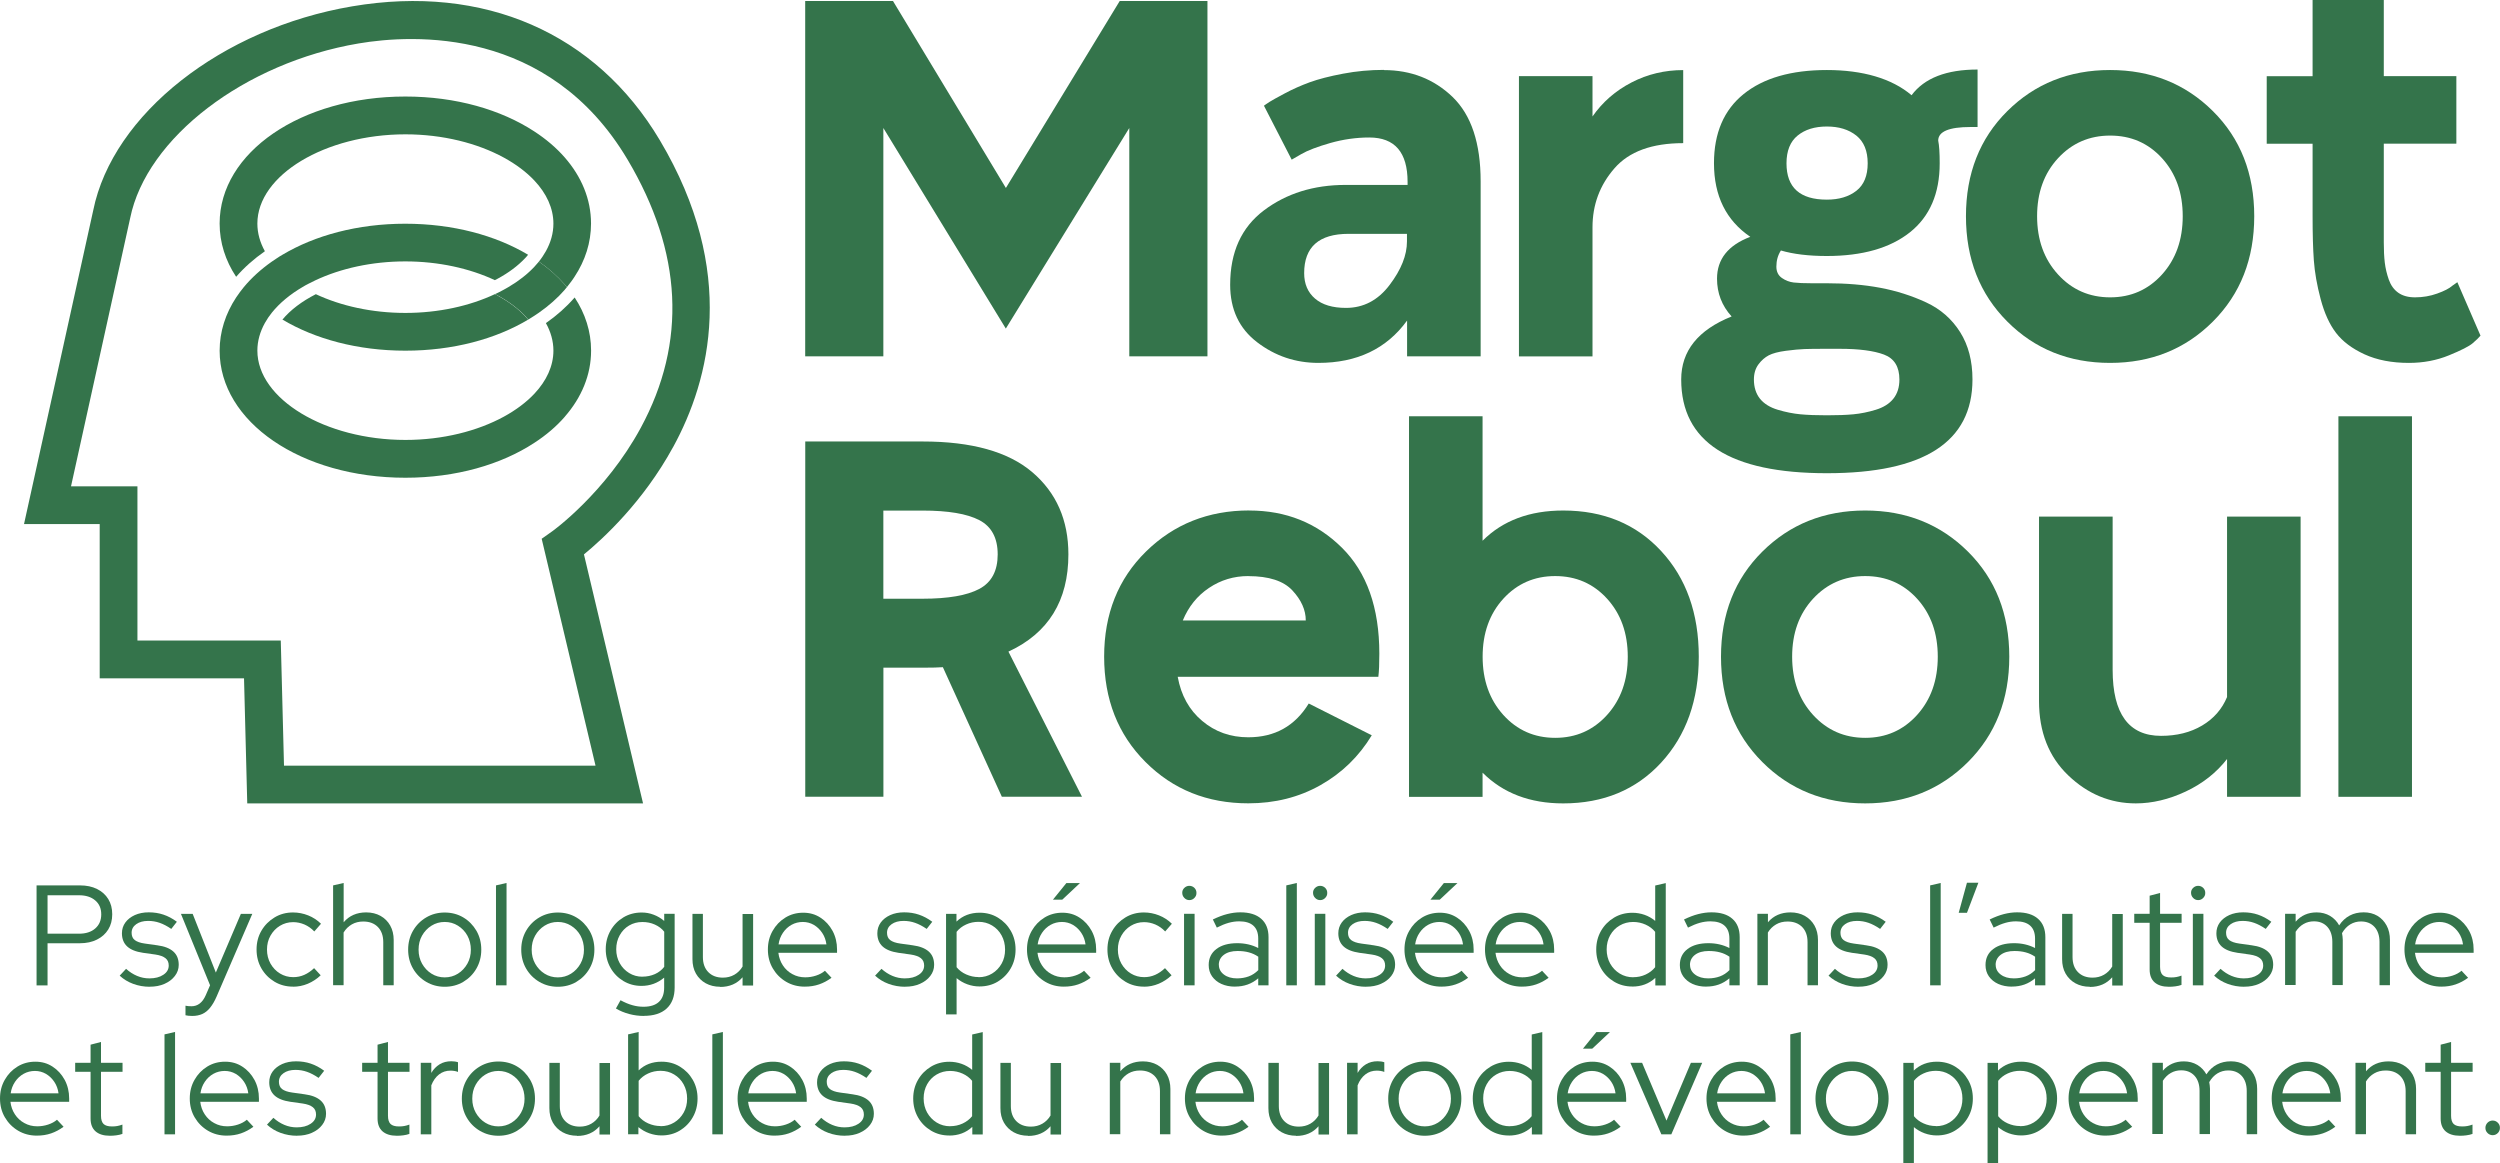 <?xml version="1.0" encoding="UTF-8"?><svg id="Calque_2" xmlns="http://www.w3.org/2000/svg" viewBox="0 0 402.73 187.43"><defs><style>.cls-1{fill:#34744b;}</style></defs><g id="Calque_1-2"><path class="cls-1" d="M5.89,158.73v-16.1h6.99c1.06,0,1.97.19,2.75.58.77.38,1.38.92,1.81,1.62.43.7.64,1.51.64,2.45s-.21,1.75-.64,2.45c-.43.7-1.04,1.24-1.82,1.63s-1.69.59-2.74.59h-5.22v6.79h-1.77ZM7.66,150.41h5.08c1.09,0,1.96-.28,2.6-.84.64-.56.97-1.31.97-2.27s-.32-1.7-.97-2.25c-.64-.55-1.51-.83-2.6-.83h-5.08v6.19Z"/><path class="cls-1" d="M24.13,158.96c-.95,0-1.84-.16-2.68-.47-.84-.31-1.56-.75-2.17-1.32l1.03-1.1c.54.49,1.13.87,1.77,1.14s1.3.4,1.98.4c.92,0,1.67-.19,2.25-.58.58-.38.87-.88.87-1.49,0-.51-.17-.9-.52-1.18-.35-.28-.89-.48-1.62-.59l-2-.28c-1.15-.17-2-.51-2.56-1.03s-.84-1.23-.84-2.12c0-.64.18-1.22.55-1.73.37-.51.88-.9,1.53-1.2.65-.29,1.4-.44,2.24-.44s1.63.12,2.37.37,1.46.63,2.16,1.15l-.9,1.15c-.64-.44-1.27-.77-1.87-.98s-1.22-.31-1.85-.31c-.8,0-1.44.18-1.93.53-.49.35-.74.81-.74,1.38,0,.52.17.92.51,1.18s.88.46,1.63.56l2,.28c1.15.15,2.01.49,2.59,1.01.58.52.86,1.23.86,2.14,0,.66-.21,1.26-.62,1.79-.41.54-.97.96-1.67,1.27-.7.31-1.49.46-2.38.46Z"/><path class="cls-1" d="M30.96,163.66c-.21,0-.42-.01-.61-.03-.19-.02-.35-.05-.47-.08v-1.54c.26.06.58.09.97.09,1.01,0,1.78-.6,2.3-1.79l.69-1.59-4.69-11.5h1.89l3.73,9.45,4.03-9.45h1.84l-5.75,13.32c-.32.74-.67,1.33-1.04,1.79-.37.46-.79.8-1.25,1.01-.47.21-1.01.32-1.62.32Z"/><path class="cls-1" d="M47.2,158.94c-1.09,0-2.08-.26-2.97-.79-.89-.53-1.6-1.25-2.12-2.15-.52-.9-.78-1.92-.78-3.04s.26-2.13.78-3.02c.52-.9,1.23-1.61,2.12-2.15.89-.54,1.88-.8,2.97-.8.84,0,1.66.16,2.44.47.78.31,1.47.76,2.07,1.35l-1.08,1.24c-.46-.49-.99-.86-1.58-1.12-.59-.25-1.2-.38-1.83-.38-.78,0-1.49.2-2.13.59-.64.39-1.14.92-1.52,1.59s-.56,1.41-.56,2.24.19,1.58.56,2.25c.38.67.89,1.21,1.53,1.6.64.39,1.36.59,2.14.59.63,0,1.22-.12,1.78-.37.56-.25,1.08-.61,1.58-1.08l1.06,1.15c-.61.58-1.3,1.03-2.07,1.36-.77.32-1.56.48-2.39.48Z"/><path class="cls-1" d="M53.66,158.73v-16.1l1.7-.39v6.33c.9-1.06,2.12-1.59,3.63-1.59.87,0,1.64.19,2.31.56.67.38,1.19.9,1.56,1.56s.56,1.45.56,2.33v7.29h-1.68v-6.95c0-1.03-.29-1.84-.86-2.43-.58-.59-1.36-.89-2.36-.89-.69,0-1.3.15-1.84.46-.54.31-.98.74-1.33,1.31v8.49h-1.7Z"/><path class="cls-1" d="M71.64,158.96c-1.09,0-2.08-.26-2.98-.79-.9-.53-1.61-1.25-2.13-2.15-.52-.9-.78-1.92-.78-3.04s.26-2.13.78-3.04c.52-.9,1.23-1.62,2.13-2.15.9-.53,1.89-.79,2.98-.79s2.1.26,2.99.79,1.59,1.25,2.12,2.15c.52.91.78,1.92.78,3.04s-.26,2.13-.78,3.04-1.23,1.62-2.12,2.15-1.89.79-2.99.79ZM71.64,157.45c.78,0,1.49-.2,2.13-.6.64-.4,1.14-.94,1.52-1.61.38-.67.56-1.43.56-2.25s-.19-1.6-.56-2.27-.88-1.2-1.52-1.6c-.64-.4-1.35-.6-2.13-.6s-1.49.2-2.13.6c-.64.4-1.14.93-1.52,1.6s-.56,1.42-.56,2.27.19,1.58.56,2.25c.38.67.88,1.21,1.52,1.61.64.4,1.35.6,2.13.6Z"/><path class="cls-1" d="M79.9,158.73v-16.1l1.7-.39v16.49h-1.7Z"/><path class="cls-1" d="M89.86,158.96c-1.09,0-2.08-.26-2.98-.79-.9-.53-1.61-1.25-2.13-2.15-.52-.9-.78-1.92-.78-3.04s.26-2.13.78-3.04c.52-.9,1.23-1.62,2.13-2.15.9-.53,1.89-.79,2.98-.79s2.1.26,2.99.79,1.59,1.25,2.12,2.15c.52.91.78,1.92.78,3.04s-.26,2.13-.78,3.04-1.23,1.62-2.12,2.15-1.89.79-2.99.79ZM89.86,157.45c.78,0,1.49-.2,2.13-.6.64-.4,1.14-.94,1.52-1.61.38-.67.56-1.43.56-2.25s-.19-1.6-.56-2.27-.88-1.2-1.52-1.6c-.64-.4-1.35-.6-2.13-.6s-1.49.2-2.13.6c-.64.4-1.14.93-1.52,1.6s-.56,1.42-.56,2.27.19,1.58.56,2.25c.38.67.88,1.21,1.52,1.61.64.4,1.35.6,2.13.6Z"/><path class="cls-1" d="M103.73,163.66c-.8,0-1.59-.1-2.37-.31-.78-.21-1.5-.5-2.14-.89l.74-1.33c.69.37,1.33.64,1.92.8.59.17,1.18.25,1.78.25,1.09,0,1.92-.26,2.48-.78.57-.52.85-1.29.85-2.3v-1.61c-1.06.89-2.28,1.33-3.66,1.33-1.06,0-2.02-.26-2.9-.78-.87-.52-1.57-1.23-2.08-2.13s-.77-1.9-.77-3,.26-2.1.77-3,1.21-1.61,2.08-2.13c.87-.52,1.85-.78,2.94-.78.66,0,1.3.11,1.92.35.62.23,1.19.57,1.71,1.01v-1.15h1.68v11.87c0,1.47-.43,2.6-1.29,3.39-.86.79-2.09,1.18-3.68,1.18ZM103.48,157.33c.74,0,1.41-.14,2.02-.41s1.11-.67,1.5-1.17v-5.66c-.38-.49-.89-.87-1.51-1.15-.62-.28-1.29-.41-2.01-.41-.8,0-1.51.19-2.15.57-.64.38-1.14.91-1.51,1.58-.37.67-.55,1.41-.55,2.24s.19,1.58.56,2.24.88,1.2,1.52,1.59c.64.39,1.35.59,2.13.59Z"/><path class="cls-1" d="M116.01,158.96c-.87,0-1.65-.19-2.32-.56s-1.2-.9-1.58-1.56c-.38-.67-.56-1.45-.56-2.33v-7.29h1.68v6.95c0,1.03.29,1.84.87,2.43.58.59,1.36.89,2.35.89.69,0,1.31-.16,1.85-.47s.99-.76,1.32-1.32v-8.46h1.7v11.52h-1.7v-1.33c-.9,1.04-2.11,1.56-3.61,1.56Z"/><path class="cls-1" d="M129.63,158.94c-1.1,0-2.1-.26-3-.79-.9-.53-1.61-1.25-2.14-2.15-.53-.9-.79-1.92-.79-3.04s.25-2.1.76-3,1.19-1.61,2.05-2.14c.86-.53,1.82-.79,2.88-.79s1.95.26,2.77.79c.82.53,1.47,1.24,1.96,2.14.48.9.72,1.9.72,3v.53h-9.45c.09.75.33,1.43.72,2.02.39.6.9,1.07,1.53,1.41.63.35,1.32.52,2.07.52.6,0,1.18-.09,1.75-.28s1.04-.44,1.43-.78l1.06,1.13c-.64.48-1.32.83-2.01,1.07-.7.24-1.46.36-2.29.36ZM125.42,152.13h7.71c-.09-.69-.32-1.31-.68-1.85-.36-.54-.81-.97-1.35-1.29-.54-.31-1.13-.47-1.77-.47s-1.26.15-1.82.46c-.55.31-1.01.73-1.38,1.28-.37.54-.61,1.17-.71,1.87Z"/><path class="cls-1" d="M145.82,158.96c-.95,0-1.84-.16-2.68-.47-.84-.31-1.56-.75-2.17-1.32l1.03-1.1c.54.49,1.13.87,1.77,1.14s1.3.4,1.98.4c.92,0,1.67-.19,2.25-.58.58-.38.87-.88.87-1.49,0-.51-.17-.9-.52-1.18-.35-.28-.89-.48-1.62-.59l-2-.28c-1.15-.17-2-.51-2.56-1.03s-.84-1.23-.84-2.12c0-.64.18-1.22.55-1.73.37-.51.88-.9,1.53-1.2.65-.29,1.4-.44,2.24-.44s1.63.12,2.37.37,1.46.63,2.16,1.15l-.9,1.15c-.64-.44-1.27-.77-1.87-.98s-1.22-.31-1.85-.31c-.8,0-1.44.18-1.93.53-.49.35-.74.81-.74,1.38,0,.52.17.92.51,1.18s.88.46,1.63.56l2,.28c1.15.15,2.01.49,2.59,1.01.58.52.86,1.23.86,2.14,0,.66-.21,1.26-.62,1.79-.41.54-.97.96-1.67,1.27-.7.31-1.49.46-2.38.46Z"/><path class="cls-1" d="M152.4,163.43v-16.21h1.68v1.24c1-.95,2.24-1.43,3.73-1.43,1.09,0,2.07.26,2.94.79.87.53,1.57,1.24,2.08,2.13.51.89.77,1.89.77,3.01s-.26,2.13-.77,3.02c-.51.9-1.21,1.61-2.08,2.14-.87.53-1.86.79-2.97.79-.67,0-1.33-.12-1.96-.35s-1.2-.56-1.72-.99v5.84h-1.7ZM157.64,157.42c.81,0,1.54-.2,2.18-.59.64-.39,1.15-.92,1.53-1.59s.56-1.42.56-2.27-.19-1.6-.56-2.28-.88-1.21-1.53-1.6c-.64-.39-1.37-.59-2.18-.59-.72,0-1.39.14-2.01.43-.62.28-1.13.68-1.53,1.18v5.7c.4.49.91.88,1.54,1.16.63.28,1.29.43,2,.43Z"/><path class="cls-1" d="M171.37,158.94c-1.1,0-2.1-.26-3-.79-.9-.53-1.61-1.25-2.14-2.15-.53-.9-.79-1.92-.79-3.04s.25-2.1.76-3,1.19-1.61,2.05-2.14c.86-.53,1.82-.79,2.88-.79s1.95.26,2.77.79c.82.53,1.47,1.24,1.96,2.14.48.9.72,1.9.72,3v.53h-9.45c.09.75.33,1.43.72,2.02.39.6.9,1.07,1.53,1.41.63.35,1.32.52,2.07.52.6,0,1.18-.09,1.75-.28s1.04-.44,1.43-.78l1.06,1.13c-.64.48-1.32.83-2.01,1.07-.7.24-1.46.36-2.29.36ZM167.16,152.13h7.71c-.09-.69-.32-1.31-.68-1.85-.36-.54-.81-.97-1.35-1.29-.54-.31-1.13-.47-1.77-.47s-1.26.15-1.82.46c-.55.31-1.01.73-1.38,1.28-.37.54-.61,1.17-.71,1.87ZM169.62,144.93l2.16-2.67h2.19l-2.85,2.67h-1.49Z"/><path class="cls-1" d="M184.27,158.94c-1.09,0-2.08-.26-2.97-.79-.89-.53-1.6-1.25-2.12-2.15-.52-.9-.78-1.92-.78-3.04s.26-2.13.78-3.02c.52-.9,1.23-1.61,2.12-2.15.89-.54,1.88-.8,2.97-.8.84,0,1.66.16,2.44.47.78.31,1.47.76,2.07,1.35l-1.08,1.24c-.46-.49-.99-.86-1.58-1.12-.59-.25-1.2-.38-1.83-.38-.78,0-1.49.2-2.13.59-.64.39-1.14.92-1.52,1.59s-.56,1.41-.56,2.24.19,1.58.56,2.25c.38.67.89,1.21,1.53,1.6.64.39,1.36.59,2.14.59.63,0,1.22-.12,1.78-.37.56-.25,1.08-.61,1.58-1.08l1.06,1.15c-.61.58-1.3,1.03-2.07,1.36-.77.32-1.56.48-2.39.48Z"/><path class="cls-1" d="M191.59,145c-.31,0-.58-.12-.8-.35-.23-.23-.34-.51-.34-.83s.11-.57.34-.79c.23-.22.5-.33.8-.33.32,0,.59.11.82.33.22.22.33.49.33.82s-.11.57-.33.8c-.22.23-.49.35-.82.35ZM190.74,158.73v-11.52h1.7v11.52h-1.7Z"/><path class="cls-1" d="M198.97,158.94c-.84,0-1.58-.15-2.22-.44s-1.13-.7-1.5-1.22c-.36-.52-.54-1.13-.54-1.82,0-1.09.41-1.95,1.24-2.58s1.95-.94,3.36-.94c1.24,0,2.37.26,3.38.78v-1.52c0-.92-.26-1.61-.78-2.08-.52-.47-1.28-.7-2.28-.7-.57,0-1.14.08-1.71.24-.57.16-1.21.42-1.9.77l-.64-1.31c.83-.4,1.59-.69,2.3-.87s1.41-.28,2.12-.28c1.46,0,2.58.34,3.37,1.04.79.69,1.18,1.68,1.18,2.97v7.75h-1.66v-1.13c-.52.44-1.09.78-1.71,1s-1.29.33-2.01.33ZM196.35,155.42c0,.64.27,1.17.82,1.58s1.25.61,2.1.61c.69,0,1.32-.11,1.89-.32.57-.21,1.08-.55,1.54-1.01v-2.16c-.47-.32-.98-.56-1.52-.7-.54-.15-1.14-.22-1.82-.22-.92,0-1.65.2-2.2.61-.54.41-.82.95-.82,1.62Z"/><path class="cls-1" d="M207.21,158.73v-16.1l1.7-.39v16.49h-1.7Z"/><path class="cls-1" d="M212.66,145c-.31,0-.58-.12-.8-.35-.23-.23-.34-.51-.34-.83s.11-.57.34-.79c.23-.22.5-.33.8-.33.32,0,.59.11.82.33.22.22.33.49.33.82s-.11.57-.33.8c-.22.23-.49.35-.82.35ZM211.8,158.73v-11.52h1.7v11.52h-1.7Z"/><path class="cls-1" d="M220.08,158.96c-.95,0-1.84-.16-2.68-.47-.84-.31-1.56-.75-2.17-1.32l1.03-1.1c.54.49,1.13.87,1.77,1.14s1.3.4,1.98.4c.92,0,1.67-.19,2.25-.58.58-.38.87-.88.87-1.49,0-.51-.17-.9-.52-1.18-.35-.28-.89-.48-1.62-.59l-2-.28c-1.15-.17-2-.51-2.56-1.03s-.84-1.23-.84-2.12c0-.64.18-1.22.55-1.73.37-.51.88-.9,1.53-1.2.65-.29,1.4-.44,2.24-.44s1.63.12,2.37.37,1.46.63,2.16,1.15l-.9,1.15c-.64-.44-1.27-.77-1.87-.98s-1.22-.31-1.85-.31c-.8,0-1.44.18-1.93.53-.49.35-.74.81-.74,1.38,0,.52.17.92.51,1.18s.88.46,1.63.56l2,.28c1.15.15,2.01.49,2.59,1.01.58.52.86,1.23.86,2.14,0,.66-.21,1.26-.62,1.79-.41.54-.97.96-1.67,1.27-.7.31-1.49.46-2.38.46Z"/><path class="cls-1" d="M232.18,158.94c-1.1,0-2.1-.26-3-.79-.9-.53-1.61-1.25-2.14-2.15-.53-.9-.79-1.92-.79-3.04s.25-2.1.76-3,1.19-1.61,2.05-2.14c.86-.53,1.82-.79,2.88-.79s1.95.26,2.77.79c.82.53,1.47,1.24,1.96,2.14.48.9.72,1.9.72,3v.53h-9.45c.09.75.33,1.43.72,2.02.39.6.9,1.07,1.53,1.41.63.35,1.32.52,2.07.52.6,0,1.18-.09,1.75-.28s1.04-.44,1.43-.78l1.06,1.13c-.64.48-1.32.83-2.01,1.07-.7.24-1.46.36-2.29.36ZM227.97,152.13h7.71c-.09-.69-.32-1.31-.68-1.85-.36-.54-.81-.97-1.35-1.29-.54-.31-1.13-.47-1.77-.47s-1.26.15-1.82.46c-.55.31-1.01.73-1.38,1.28-.37.54-.61,1.17-.71,1.87ZM230.43,144.93l2.16-2.67h2.19l-2.85,2.67h-1.49Z"/><path class="cls-1" d="M245.15,158.94c-1.1,0-2.1-.26-3-.79-.9-.53-1.61-1.25-2.14-2.15-.53-.9-.79-1.92-.79-3.04s.25-2.1.76-3,1.19-1.61,2.05-2.14c.86-.53,1.82-.79,2.88-.79s1.95.26,2.77.79c.82.53,1.47,1.24,1.96,2.14.48.9.72,1.9.72,3v.53h-9.45c.09.75.33,1.43.72,2.02.39.6.9,1.07,1.53,1.41.63.35,1.32.52,2.07.52.6,0,1.18-.09,1.75-.28s1.04-.44,1.43-.78l1.06,1.13c-.64.48-1.32.83-2.01,1.07-.7.24-1.46.36-2.29.36ZM240.94,152.13h7.71c-.09-.69-.32-1.31-.68-1.85-.36-.54-.81-.97-1.35-1.29-.54-.31-1.13-.47-1.77-.47s-1.26.15-1.82.46c-.55.31-1.01.73-1.38,1.28-.37.54-.61,1.17-.71,1.87Z"/><path class="cls-1" d="M262.93,158.92c-1.07,0-2.05-.26-2.93-.79-.88-.53-1.58-1.24-2.09-2.14s-.77-1.9-.77-3.02.26-2.12.77-3.01c.51-.89,1.21-1.6,2.09-2.13.88-.53,1.87-.79,2.96-.79.67,0,1.33.11,1.96.33.63.22,1.2.55,1.72.98v-5.7l1.7-.39v16.49h-1.68v-1.22c-1.01.94-2.25,1.4-3.73,1.4ZM263.09,157.42c.72,0,1.39-.14,2.01-.43s1.13-.68,1.53-1.18v-5.7c-.4-.49-.91-.88-1.53-1.16-.62-.28-1.29-.43-2.01-.43-.8,0-1.52.19-2.17.57-.65.38-1.17.91-1.54,1.58s-.56,1.42-.56,2.27.19,1.6.56,2.28c.38.67.89,1.21,1.54,1.61.65.4,1.38.6,2.17.6Z"/><path class="cls-1" d="M274.87,158.94c-.84,0-1.58-.15-2.22-.44s-1.13-.7-1.5-1.22c-.36-.52-.54-1.13-.54-1.82,0-1.09.41-1.95,1.24-2.58s1.95-.94,3.36-.94c1.24,0,2.37.26,3.38.78v-1.52c0-.92-.26-1.61-.78-2.08-.52-.47-1.28-.7-2.28-.7-.57,0-1.14.08-1.71.24-.57.16-1.21.42-1.9.77l-.64-1.31c.83-.4,1.59-.69,2.3-.87s1.41-.28,2.12-.28c1.46,0,2.58.34,3.37,1.04.79.69,1.18,1.68,1.18,2.97v7.75h-1.66v-1.13c-.52.44-1.09.78-1.71,1s-1.29.33-2.01.33ZM272.25,155.42c0,.64.27,1.17.82,1.58s1.25.61,2.1.61c.69,0,1.32-.11,1.89-.32.57-.21,1.08-.55,1.54-1.01v-2.16c-.47-.32-.98-.56-1.52-.7-.54-.15-1.14-.22-1.82-.22-.92,0-1.65.2-2.2.61-.54.41-.82.95-.82,1.62Z"/><path class="cls-1" d="M283.1,158.73v-11.52h1.7v1.36c.9-1.06,2.12-1.59,3.63-1.59.87,0,1.64.19,2.31.56.67.38,1.19.9,1.56,1.56s.56,1.45.56,2.33v7.29h-1.68v-6.95c0-1.03-.29-1.84-.86-2.43-.58-.59-1.36-.89-2.36-.89-.69,0-1.3.15-1.84.46-.54.31-.98.74-1.33,1.31v8.49h-1.7Z"/><path class="cls-1" d="M299.41,158.96c-.95,0-1.84-.16-2.68-.47-.84-.31-1.56-.75-2.17-1.32l1.03-1.1c.54.49,1.13.87,1.77,1.14s1.3.4,1.98.4c.92,0,1.67-.19,2.25-.58.58-.38.87-.88.87-1.49,0-.51-.17-.9-.52-1.18-.35-.28-.89-.48-1.62-.59l-2-.28c-1.15-.17-2-.51-2.56-1.03s-.84-1.23-.84-2.12c0-.64.18-1.22.55-1.73.37-.51.88-.9,1.53-1.2.65-.29,1.4-.44,2.24-.44s1.63.12,2.37.37,1.46.63,2.16,1.15l-.9,1.15c-.64-.44-1.27-.77-1.87-.98s-1.22-.31-1.85-.31c-.8,0-1.44.18-1.93.53-.49.35-.74.81-.74,1.38,0,.52.17.92.51,1.18s.88.46,1.63.56l2,.28c1.15.15,2.01.49,2.59,1.01.58.52.86,1.23.86,2.14,0,.66-.21,1.26-.62,1.79-.41.54-.97.96-1.67,1.27-.7.31-1.49.46-2.38.46Z"/><path class="cls-1" d="M310.93,158.73v-16.1l1.7-.39v16.49h-1.7Z"/><path class="cls-1" d="M315.53,147.05l1.33-4.85h1.84l-1.84,4.85h-1.33Z"/><path class="cls-1" d="M324.11,158.94c-.84,0-1.58-.15-2.22-.44s-1.13-.7-1.5-1.22c-.36-.52-.54-1.13-.54-1.82,0-1.09.41-1.95,1.24-2.58s1.95-.94,3.36-.94c1.24,0,2.37.26,3.38.78v-1.52c0-.92-.26-1.61-.78-2.08-.52-.47-1.28-.7-2.28-.7-.57,0-1.14.08-1.71.24-.57.16-1.21.42-1.9.77l-.64-1.31c.83-.4,1.59-.69,2.3-.87s1.41-.28,2.12-.28c1.46,0,2.58.34,3.37,1.04.79.69,1.18,1.68,1.18,2.97v7.75h-1.66v-1.13c-.52.44-1.09.78-1.71,1s-1.29.33-2.01.33ZM321.49,155.42c0,.64.27,1.17.82,1.58s1.25.61,2.1.61c.69,0,1.32-.11,1.89-.32.57-.21,1.08-.55,1.54-1.01v-2.16c-.47-.32-.98-.56-1.52-.7-.54-.15-1.14-.22-1.82-.22-.92,0-1.65.2-2.2.61-.54.41-.82.95-.82,1.62Z"/><path class="cls-1" d="M336.65,158.96c-.87,0-1.65-.19-2.32-.56s-1.2-.9-1.58-1.56c-.38-.67-.56-1.45-.56-2.33v-7.29h1.68v6.95c0,1.03.29,1.84.87,2.43.58.59,1.36.89,2.35.89.69,0,1.31-.16,1.85-.47s.99-.76,1.32-1.32v-8.46h1.7v11.52h-1.7v-1.33c-.9,1.04-2.11,1.56-3.61,1.56Z"/><path class="cls-1" d="M349.39,158.96c-1,0-1.76-.24-2.3-.71-.54-.48-.8-1.17-.8-2.07v-7.52h-2.48v-1.45h2.48v-2.92l1.68-.44v3.36h3.47v1.45h-3.47v7.08c0,.61.14,1.05.41,1.32.28.27.73.4,1.36.4.32,0,.61-.02.86-.07s.53-.12.82-.23v1.5c-.29.11-.62.18-.98.23s-.71.07-1.05.07Z"/><path class="cls-1" d="M354.1,145c-.31,0-.58-.12-.8-.35-.23-.23-.34-.51-.34-.83s.11-.57.34-.79c.23-.22.5-.33.8-.33.32,0,.59.11.82.33.22.22.33.49.33.82s-.11.57-.33.8c-.22.23-.49.35-.82.35ZM353.25,158.73v-11.52h1.7v11.52h-1.7Z"/><path class="cls-1" d="M361.53,158.96c-.95,0-1.84-.16-2.68-.47-.84-.31-1.56-.75-2.17-1.32l1.03-1.1c.54.49,1.13.87,1.77,1.14s1.3.4,1.98.4c.92,0,1.67-.19,2.25-.58.58-.38.87-.88.87-1.49,0-.51-.17-.9-.52-1.18-.35-.28-.89-.48-1.62-.59l-2-.28c-1.15-.17-2-.51-2.56-1.03s-.84-1.23-.84-2.12c0-.64.18-1.22.55-1.73.37-.51.88-.9,1.53-1.2.65-.29,1.4-.44,2.24-.44s1.63.12,2.37.37,1.46.63,2.16,1.15l-.9,1.15c-.64-.44-1.27-.77-1.87-.98s-1.22-.31-1.85-.31c-.8,0-1.44.18-1.93.53-.49.35-.74.81-.74,1.38,0,.52.17.92.51,1.18s.88.46,1.63.56l2,.28c1.15.15,2.01.49,2.59,1.01.58.52.86,1.23.86,2.14,0,.66-.21,1.26-.62,1.79-.41.54-.97.96-1.67,1.27-.7.31-1.49.46-2.38.46Z"/><path class="cls-1" d="M368.11,158.73v-11.52h1.7v1.27c.87-1,2-1.5,3.38-1.5.81,0,1.53.19,2.16.56.63.38,1.12.89,1.47,1.53.47-.71,1.04-1.23,1.7-1.58.66-.35,1.41-.52,2.25-.52s1.58.19,2.21.56c.63.38,1.12.9,1.48,1.56s.54,1.45.54,2.33v7.29h-1.68v-6.95c0-1.03-.27-1.84-.8-2.43-.54-.59-1.26-.89-2.19-.89-.63,0-1.2.16-1.72.47-.52.31-.97.79-1.33,1.41.03.17.06.34.08.52.02.18.04.36.04.56v7.29h-1.68v-6.95c0-1.03-.27-1.84-.8-2.43-.54-.59-1.26-.89-2.16-.89-.61,0-1.17.14-1.67.43-.5.28-.92.7-1.28,1.25v8.58h-1.7Z"/><path class="cls-1" d="M393.27,158.94c-1.1,0-2.1-.26-3-.79-.9-.53-1.61-1.25-2.14-2.15-.53-.9-.79-1.92-.79-3.04s.25-2.1.76-3,1.19-1.61,2.05-2.14c.86-.53,1.82-.79,2.88-.79s1.95.26,2.77.79c.82.53,1.47,1.24,1.96,2.14.48.9.72,1.9.72,3v.53h-9.45c.09.75.33,1.43.72,2.02.39.6.9,1.07,1.53,1.41.63.35,1.32.52,2.07.52.6,0,1.18-.09,1.75-.28s1.04-.44,1.43-.78l1.06,1.13c-.64.48-1.32.83-2.01,1.07-.7.24-1.46.36-2.29.36ZM389.06,152.13h7.71c-.09-.69-.32-1.31-.68-1.85-.36-.54-.81-.97-1.35-1.29-.54-.31-1.13-.47-1.77-.47s-1.26.15-1.82.46c-.55.31-1.01.73-1.38,1.28-.37.54-.61,1.17-.71,1.87Z"/><path class="cls-1" d="M5.93,182.94c-1.1,0-2.1-.26-3-.79-.9-.53-1.61-1.25-2.14-2.15-.53-.9-.79-1.92-.79-3.04s.25-2.1.76-3,1.19-1.61,2.05-2.14c.86-.53,1.82-.79,2.88-.79s1.95.26,2.77.79c.82.53,1.47,1.24,1.96,2.14.48.9.72,1.9.72,3v.53H1.68c.09.75.33,1.43.72,2.02.39.6.9,1.07,1.53,1.41.63.35,1.32.52,2.07.52.6,0,1.18-.09,1.75-.28s1.04-.44,1.43-.78l1.06,1.13c-.64.48-1.32.83-2.01,1.07-.7.24-1.46.36-2.29.36ZM1.72,176.13h7.71c-.09-.69-.32-1.31-.68-1.85-.36-.54-.81-.97-1.35-1.29-.54-.31-1.13-.47-1.77-.47s-1.26.15-1.82.46c-.55.31-1.01.73-1.38,1.28-.37.54-.61,1.17-.71,1.87Z"/><path class="cls-1" d="M17.69,182.96c-1,0-1.76-.24-2.3-.71-.54-.48-.8-1.17-.8-2.07v-7.52h-2.48v-1.45h2.48v-2.92l1.68-.44v3.36h3.47v1.45h-3.47v7.08c0,.61.14,1.05.41,1.32.28.27.73.4,1.36.4.32,0,.61-.02.86-.07s.53-.12.82-.23v1.5c-.29.11-.62.18-.98.23s-.71.07-1.05.07Z"/><path class="cls-1" d="M26.5,182.73v-16.1l1.7-.39v16.49h-1.7Z"/><path class="cls-1" d="M36.5,182.94c-1.1,0-2.1-.26-3-.79-.9-.53-1.61-1.25-2.14-2.15-.53-.9-.79-1.92-.79-3.04s.25-2.1.76-3,1.19-1.61,2.05-2.14c.86-.53,1.82-.79,2.88-.79s1.95.26,2.77.79c.82.53,1.47,1.24,1.96,2.14.48.9.72,1.9.72,3v.53h-9.45c.09.75.33,1.43.72,2.02.39.6.9,1.07,1.53,1.41.63.35,1.32.52,2.07.52.6,0,1.18-.09,1.75-.28s1.04-.44,1.43-.78l1.06,1.13c-.64.48-1.32.83-2.01,1.07-.7.24-1.46.36-2.29.36ZM32.29,176.13h7.71c-.09-.69-.32-1.31-.68-1.85-.36-.54-.81-.97-1.35-1.29-.54-.31-1.13-.47-1.77-.47s-1.26.15-1.82.46c-.55.31-1.01.73-1.38,1.28-.37.54-.61,1.17-.71,1.87Z"/><path class="cls-1" d="M47.86,182.96c-.95,0-1.84-.16-2.68-.47-.84-.31-1.56-.75-2.17-1.32l1.03-1.1c.54.49,1.13.87,1.77,1.14s1.3.4,1.98.4c.92,0,1.67-.19,2.25-.58.58-.38.87-.88.87-1.49,0-.51-.17-.9-.52-1.18-.35-.28-.89-.48-1.62-.59l-2-.28c-1.15-.17-2-.51-2.56-1.03s-.84-1.23-.84-2.12c0-.64.18-1.22.55-1.73.37-.51.88-.9,1.53-1.2.65-.29,1.4-.44,2.24-.44s1.63.12,2.37.37,1.46.63,2.16,1.15l-.9,1.15c-.64-.44-1.27-.77-1.87-.98s-1.22-.31-1.85-.31c-.8,0-1.44.18-1.93.53-.49.35-.74.81-.74,1.38,0,.52.17.92.51,1.18s.88.46,1.63.56l2,.28c1.15.15,2.01.49,2.59,1.01.58.52.86,1.23.86,2.14,0,.66-.21,1.26-.62,1.79-.41.54-.97.96-1.67,1.27-.7.31-1.49.46-2.38.46Z"/><path class="cls-1" d="M63.92,182.96c-1,0-1.76-.24-2.3-.71-.54-.48-.8-1.17-.8-2.07v-7.52h-2.48v-1.45h2.48v-2.92l1.68-.44v3.36h3.47v1.45h-3.47v7.08c0,.61.14,1.05.41,1.32.28.27.73.4,1.36.4.32,0,.61-.02.86-.07s.53-.12.82-.23v1.5c-.29.11-.62.18-.98.23s-.71.07-1.05.07Z"/><path class="cls-1" d="M67.78,182.73v-11.52h1.7v1.63c.35-.6.8-1.06,1.34-1.39.54-.33,1.17-.49,1.88-.49.4,0,.76.05,1.08.16v1.56c-.2-.08-.4-.13-.6-.16s-.4-.05-.6-.05c-.71,0-1.32.2-1.85.61-.53.41-.95.99-1.25,1.76v7.89h-1.7Z"/><path class="cls-1" d="M80.29,182.96c-1.09,0-2.08-.26-2.98-.79-.9-.53-1.61-1.25-2.13-2.15-.52-.9-.78-1.92-.78-3.04s.26-2.13.78-3.04c.52-.9,1.23-1.62,2.13-2.15.9-.53,1.89-.79,2.98-.79s2.1.26,2.99.79,1.59,1.25,2.12,2.15c.52.91.78,1.92.78,3.04s-.26,2.13-.78,3.04-1.23,1.62-2.12,2.15-1.89.79-2.99.79ZM80.29,181.45c.78,0,1.49-.2,2.13-.6.64-.4,1.14-.94,1.52-1.61.38-.67.56-1.43.56-2.25s-.19-1.6-.56-2.27-.88-1.2-1.52-1.6c-.64-.4-1.35-.6-2.13-.6s-1.49.2-2.13.6c-.64.4-1.14.93-1.52,1.6s-.56,1.42-.56,2.27.19,1.58.56,2.25c.38.67.88,1.21,1.52,1.61.64.4,1.35.6,2.13.6Z"/><path class="cls-1" d="M92.96,182.96c-.87,0-1.65-.19-2.32-.56s-1.2-.9-1.58-1.56c-.38-.67-.56-1.45-.56-2.33v-7.29h1.68v6.95c0,1.03.29,1.84.87,2.43.58.59,1.36.89,2.35.89.69,0,1.31-.16,1.85-.47s.99-.76,1.32-1.32v-8.46h1.7v11.52h-1.7v-1.33c-.9,1.04-2.11,1.56-3.61,1.56Z"/><path class="cls-1" d="M101.18,182.73v-16.1l1.7-.39v6.19c.98-.94,2.21-1.4,3.7-1.4,1.09,0,2.07.26,2.94.79.87.53,1.57,1.24,2.08,2.13.51.89.77,1.89.77,3.01s-.26,2.13-.77,3.02c-.51.9-1.21,1.61-2.08,2.14-.87.53-1.86.79-2.97.79-.67,0-1.33-.12-1.97-.35-.64-.23-1.21-.56-1.74-.99v1.15h-1.68ZM106.42,181.42c.81,0,1.54-.2,2.18-.59.64-.39,1.15-.92,1.53-1.59s.56-1.42.56-2.27-.19-1.6-.56-2.28-.88-1.21-1.53-1.6c-.64-.39-1.37-.59-2.18-.59-.72,0-1.39.14-2.01.43-.62.28-1.13.68-1.53,1.18v5.7c.4.49.91.88,1.54,1.16.63.28,1.29.43,2,.43Z"/><path class="cls-1" d="M114.75,182.73v-16.1l1.7-.39v16.49h-1.7Z"/><path class="cls-1" d="M124.75,182.94c-1.1,0-2.1-.26-3-.79-.9-.53-1.61-1.25-2.14-2.15-.53-.9-.79-1.92-.79-3.04s.25-2.1.76-3,1.19-1.61,2.05-2.14c.86-.53,1.82-.79,2.88-.79s1.95.26,2.77.79c.82.53,1.47,1.24,1.96,2.14.48.9.72,1.9.72,3v.53h-9.45c.09.75.33,1.43.72,2.02.39.6.9,1.07,1.53,1.41.63.35,1.32.52,2.07.52.6,0,1.18-.09,1.75-.28s1.04-.44,1.43-.78l1.06,1.13c-.64.48-1.32.83-2.01,1.07-.7.24-1.46.36-2.29.36ZM120.54,176.13h7.71c-.09-.69-.32-1.31-.68-1.85-.36-.54-.81-.97-1.35-1.29-.54-.31-1.13-.47-1.77-.47s-1.26.15-1.82.46c-.55.31-1.01.73-1.38,1.28-.37.54-.61,1.17-.71,1.87Z"/><path class="cls-1" d="M136.11,182.96c-.95,0-1.84-.16-2.68-.47-.84-.31-1.56-.75-2.17-1.32l1.03-1.1c.54.49,1.13.87,1.77,1.14s1.3.4,1.98.4c.92,0,1.67-.19,2.25-.58.58-.38.87-.88.87-1.49,0-.51-.17-.9-.52-1.18-.35-.28-.89-.48-1.62-.59l-2-.28c-1.15-.17-2-.51-2.56-1.03s-.84-1.23-.84-2.12c0-.64.18-1.22.55-1.73.37-.51.88-.9,1.53-1.2.65-.29,1.4-.44,2.24-.44s1.63.12,2.37.37,1.46.63,2.16,1.15l-.9,1.15c-.64-.44-1.27-.77-1.87-.98s-1.22-.31-1.85-.31c-.8,0-1.44.18-1.93.53-.49.35-.74.81-.74,1.38,0,.52.17.92.51,1.18s.88.46,1.63.56l2,.28c1.15.15,2.01.49,2.59,1.01.58.52.86,1.23.86,2.14,0,.66-.21,1.26-.62,1.79-.41.54-.97.96-1.67,1.27-.7.31-1.49.46-2.38.46Z"/><path class="cls-1" d="M152.9,182.92c-1.07,0-2.05-.26-2.93-.79-.88-.53-1.58-1.24-2.09-2.14s-.77-1.9-.77-3.02.26-2.12.77-3.01c.51-.89,1.21-1.6,2.09-2.13.88-.53,1.87-.79,2.96-.79.67,0,1.33.11,1.96.33.63.22,1.2.55,1.72.98v-5.7l1.7-.39v16.49h-1.68v-1.22c-1.01.94-2.25,1.4-3.73,1.4ZM153.06,181.42c.72,0,1.39-.14,2.01-.43s1.13-.68,1.53-1.18v-5.7c-.4-.49-.91-.88-1.53-1.16-.62-.28-1.29-.43-2.01-.43-.8,0-1.52.19-2.17.57-.65.38-1.17.91-1.54,1.58s-.56,1.42-.56,2.27.19,1.6.56,2.28c.38.67.89,1.21,1.54,1.61.65.4,1.38.6,2.17.6Z"/><path class="cls-1" d="M165.62,182.96c-.87,0-1.65-.19-2.32-.56s-1.2-.9-1.58-1.56c-.38-.67-.56-1.45-.56-2.33v-7.29h1.68v6.95c0,1.03.29,1.84.87,2.43.58.59,1.36.89,2.35.89.69,0,1.31-.16,1.85-.47s.99-.76,1.32-1.32v-8.46h1.7v11.52h-1.7v-1.33c-.9,1.04-2.11,1.56-3.61,1.56Z"/><path class="cls-1" d="M178.78,182.73v-11.52h1.7v1.36c.9-1.06,2.12-1.59,3.63-1.59.87,0,1.64.19,2.31.56.67.38,1.19.9,1.56,1.56s.56,1.45.56,2.33v7.29h-1.68v-6.95c0-1.03-.29-1.84-.86-2.43-.58-.59-1.36-.89-2.36-.89-.69,0-1.3.15-1.84.46-.54.31-.98.74-1.33,1.31v8.49h-1.7Z"/><path class="cls-1" d="M196.81,182.94c-1.1,0-2.1-.26-3-.79-.9-.53-1.61-1.25-2.14-2.15-.53-.9-.79-1.92-.79-3.04s.25-2.1.76-3,1.19-1.61,2.05-2.14c.86-.53,1.82-.79,2.88-.79s1.95.26,2.77.79c.82.53,1.47,1.24,1.96,2.14.48.9.72,1.9.72,3v.53h-9.45c.09.75.33,1.43.72,2.02.39.6.9,1.07,1.53,1.41.63.35,1.32.52,2.07.52.6,0,1.18-.09,1.75-.28s1.04-.44,1.43-.78l1.06,1.13c-.64.48-1.32.83-2.01,1.07-.7.24-1.46.36-2.29.36ZM192.6,176.13h7.71c-.09-.69-.32-1.31-.68-1.85-.36-.54-.81-.97-1.35-1.29-.54-.31-1.13-.47-1.77-.47s-1.26.15-1.82.46c-.55.31-1.01.73-1.38,1.28-.37.54-.61,1.17-.71,1.87Z"/><path class="cls-1" d="M208.79,182.96c-.87,0-1.65-.19-2.32-.56s-1.2-.9-1.58-1.56c-.38-.67-.56-1.45-.56-2.33v-7.29h1.68v6.95c0,1.03.29,1.84.87,2.43.58.59,1.36.89,2.35.89.69,0,1.31-.16,1.85-.47s.99-.76,1.32-1.32v-8.46h1.7v11.52h-1.7v-1.33c-.9,1.04-2.11,1.56-3.61,1.56Z"/><path class="cls-1" d="M217,182.73v-11.52h1.7v1.63c.35-.6.8-1.06,1.34-1.39.54-.33,1.17-.49,1.88-.49.4,0,.76.05,1.08.16v1.56c-.2-.08-.4-.13-.6-.16s-.4-.05-.6-.05c-.71,0-1.32.2-1.85.61-.53.41-.95.99-1.25,1.76v7.89h-1.7Z"/><path class="cls-1" d="M229.52,182.96c-1.09,0-2.08-.26-2.98-.79-.9-.53-1.61-1.25-2.13-2.15-.52-.9-.78-1.92-.78-3.04s.26-2.13.78-3.04c.52-.9,1.23-1.62,2.13-2.15.9-.53,1.89-.79,2.98-.79s2.1.26,2.99.79,1.59,1.25,2.12,2.15c.52.91.78,1.92.78,3.04s-.26,2.13-.78,3.04-1.23,1.62-2.12,2.15-1.89.79-2.99.79ZM229.52,181.45c.78,0,1.49-.2,2.13-.6.64-.4,1.14-.94,1.52-1.61.38-.67.56-1.43.56-2.25s-.19-1.6-.56-2.27-.88-1.2-1.52-1.6c-.64-.4-1.35-.6-2.13-.6s-1.49.2-2.13.6c-.64.4-1.14.93-1.52,1.6s-.56,1.42-.56,2.27.19,1.58.56,2.25c.38.67.88,1.21,1.52,1.61.64.4,1.35.6,2.13.6Z"/><path class="cls-1" d="M243.04,182.92c-1.07,0-2.05-.26-2.93-.79-.88-.53-1.58-1.24-2.09-2.14s-.77-1.9-.77-3.02.26-2.12.77-3.01c.51-.89,1.21-1.6,2.09-2.13.88-.53,1.87-.79,2.96-.79.67,0,1.33.11,1.96.33.63.22,1.2.55,1.72.98v-5.7l1.7-.39v16.49h-1.68v-1.22c-1.01.94-2.25,1.4-3.73,1.4ZM243.2,181.42c.72,0,1.39-.14,2.01-.43s1.13-.68,1.53-1.18v-5.7c-.4-.49-.91-.88-1.53-1.16-.62-.28-1.29-.43-2.01-.43-.8,0-1.52.19-2.17.57-.65.38-1.17.91-1.54,1.58s-.56,1.42-.56,2.27.19,1.6.56,2.28c.38.67.89,1.21,1.54,1.61.65.4,1.38.6,2.17.6Z"/><path class="cls-1" d="M256.75,182.94c-1.1,0-2.1-.26-3-.79-.9-.53-1.61-1.25-2.14-2.15-.53-.9-.79-1.92-.79-3.04s.25-2.1.76-3,1.19-1.61,2.05-2.14c.86-.53,1.82-.79,2.88-.79s1.95.26,2.77.79c.82.53,1.47,1.24,1.96,2.14.48.9.72,1.9.72,3v.53h-9.45c.09.75.33,1.43.72,2.02.39.6.9,1.07,1.53,1.41.63.35,1.32.52,2.07.52.6,0,1.18-.09,1.75-.28s1.04-.44,1.43-.78l1.06,1.13c-.64.48-1.32.83-2.01,1.07-.7.24-1.46.36-2.29.36ZM252.54,176.13h7.71c-.09-.69-.32-1.31-.68-1.85-.36-.54-.81-.97-1.35-1.29-.54-.31-1.13-.47-1.77-.47s-1.26.15-1.82.46c-.55.31-1.01.73-1.38,1.28-.37.54-.61,1.17-.71,1.87ZM255,168.93l2.16-2.67h2.19l-2.85,2.67h-1.49Z"/><path class="cls-1" d="M267.63,182.73l-4.99-11.52h1.89l3.93,9.31,3.93-9.31h1.82l-4.97,11.52h-1.61Z"/><path class="cls-1" d="M280.83,182.94c-1.1,0-2.1-.26-3-.79-.9-.53-1.61-1.25-2.14-2.15-.53-.9-.79-1.92-.79-3.04s.25-2.1.76-3,1.19-1.61,2.05-2.14c.86-.53,1.82-.79,2.88-.79s1.95.26,2.77.79c.82.53,1.47,1.24,1.96,2.14.48.9.72,1.9.72,3v.53h-9.45c.09.75.33,1.43.72,2.02.39.6.9,1.07,1.53,1.41.63.35,1.32.52,2.07.52.6,0,1.18-.09,1.75-.28s1.04-.44,1.43-.78l1.06,1.13c-.64.48-1.32.83-2.01,1.07-.7.24-1.46.36-2.29.36ZM276.62,176.13h7.71c-.09-.69-.32-1.31-.68-1.85-.36-.54-.81-.97-1.35-1.29-.54-.31-1.13-.47-1.77-.47s-1.26.15-1.82.46c-.55.31-1.01.73-1.38,1.28-.37.54-.61,1.17-.71,1.87Z"/><path class="cls-1" d="M288.4,182.73v-16.1l1.7-.39v16.49h-1.7Z"/><path class="cls-1" d="M298.35,182.96c-1.09,0-2.08-.26-2.98-.79-.9-.53-1.61-1.25-2.13-2.15-.52-.9-.78-1.92-.78-3.04s.26-2.13.78-3.04c.52-.9,1.23-1.62,2.13-2.15.9-.53,1.89-.79,2.98-.79s2.1.26,2.99.79,1.59,1.25,2.12,2.15c.52.91.78,1.92.78,3.04s-.26,2.13-.78,3.04-1.23,1.62-2.12,2.15-1.89.79-2.99.79ZM298.35,181.45c.78,0,1.49-.2,2.13-.6.64-.4,1.14-.94,1.52-1.61.38-.67.56-1.43.56-2.25s-.19-1.6-.56-2.27-.88-1.2-1.52-1.6c-.64-.4-1.35-.6-2.13-.6s-1.49.2-2.13.6c-.64.4-1.14.93-1.52,1.6s-.56,1.42-.56,2.27.19,1.58.56,2.25c.38.67.88,1.21,1.52,1.61.64.4,1.35.6,2.13.6Z"/><path class="cls-1" d="M306.61,187.43v-16.21h1.68v1.24c1-.95,2.24-1.43,3.73-1.43,1.09,0,2.07.26,2.94.79.87.53,1.57,1.24,2.08,2.13.51.89.77,1.89.77,3.01s-.26,2.13-.77,3.02c-.51.9-1.21,1.61-2.08,2.14-.87.53-1.86.79-2.97.79-.67,0-1.33-.12-1.96-.35s-1.2-.56-1.72-.99v5.84h-1.7ZM311.86,181.42c.81,0,1.54-.2,2.18-.59.64-.39,1.15-.92,1.53-1.59s.56-1.42.56-2.27-.19-1.6-.56-2.28-.88-1.21-1.53-1.6c-.64-.39-1.37-.59-2.18-.59-.72,0-1.39.14-2.01.43-.62.28-1.13.68-1.53,1.18v5.7c.4.49.91.88,1.54,1.16.63.28,1.29.43,2,.43Z"/><path class="cls-1" d="M320.18,187.43v-16.21h1.68v1.24c1-.95,2.24-1.43,3.73-1.43,1.09,0,2.07.26,2.94.79.87.53,1.57,1.24,2.08,2.13.51.89.77,1.89.77,3.01s-.26,2.13-.77,3.02c-.51.9-1.21,1.61-2.08,2.14-.87.53-1.86.79-2.97.79-.67,0-1.33-.12-1.96-.35s-1.2-.56-1.72-.99v5.84h-1.7ZM325.43,181.42c.81,0,1.54-.2,2.18-.59.64-.39,1.15-.92,1.53-1.59s.56-1.42.56-2.27-.19-1.6-.56-2.28-.88-1.21-1.53-1.6c-.64-.39-1.37-.59-2.18-.59-.72,0-1.39.14-2.01.43-.62.28-1.13.68-1.53,1.18v5.7c.4.49.91.88,1.54,1.16.63.28,1.29.43,2,.43Z"/><path class="cls-1" d="M339.16,182.94c-1.1,0-2.1-.26-3-.79-.9-.53-1.61-1.25-2.14-2.15-.53-.9-.79-1.92-.79-3.04s.25-2.1.76-3,1.19-1.61,2.05-2.14c.86-.53,1.82-.79,2.88-.79s1.95.26,2.77.79c.82.53,1.47,1.24,1.96,2.14.48.9.72,1.9.72,3v.53h-9.45c.09.75.33,1.43.72,2.02.39.6.9,1.07,1.53,1.41.63.35,1.32.52,2.07.52.6,0,1.18-.09,1.75-.28s1.04-.44,1.43-.78l1.06,1.13c-.64.48-1.32.83-2.01,1.07-.7.24-1.46.36-2.29.36ZM334.95,176.13h7.71c-.09-.69-.32-1.31-.68-1.85-.36-.54-.81-.97-1.35-1.29-.54-.31-1.13-.47-1.77-.47s-1.26.15-1.82.46c-.55.31-1.01.73-1.38,1.28-.37.54-.61,1.17-.71,1.87Z"/><path class="cls-1" d="M346.72,182.73v-11.52h1.7v1.27c.87-1,2-1.5,3.38-1.5.81,0,1.53.19,2.16.56.63.38,1.12.89,1.47,1.53.47-.71,1.04-1.23,1.7-1.58.66-.35,1.41-.52,2.25-.52s1.58.19,2.21.56c.63.38,1.12.9,1.48,1.56s.54,1.45.54,2.33v7.29h-1.68v-6.95c0-1.03-.27-1.84-.8-2.43-.54-.59-1.26-.89-2.19-.89-.63,0-1.2.16-1.72.47-.52.31-.97.79-1.33,1.41.03.17.06.34.08.52.02.18.04.36.04.56v7.29h-1.68v-6.95c0-1.03-.27-1.84-.8-2.43-.54-.59-1.26-.89-2.16-.89-.61,0-1.17.14-1.67.43-.5.28-.92.7-1.28,1.25v8.58h-1.7Z"/><path class="cls-1" d="M371.88,182.94c-1.1,0-2.1-.26-3-.79-.9-.53-1.61-1.25-2.14-2.15-.53-.9-.79-1.92-.79-3.04s.25-2.1.76-3,1.19-1.61,2.05-2.14c.86-.53,1.82-.79,2.88-.79s1.95.26,2.77.79c.82.53,1.47,1.24,1.96,2.14.48.9.72,1.9.72,3v.53h-9.45c.09.75.33,1.43.72,2.02.39.6.9,1.07,1.53,1.41.63.35,1.32.52,2.07.52.6,0,1.18-.09,1.75-.28s1.04-.44,1.43-.78l1.06,1.13c-.64.48-1.32.83-2.01,1.07-.7.24-1.46.36-2.29.36ZM367.68,176.13h7.71c-.09-.69-.32-1.31-.68-1.85-.36-.54-.81-.97-1.35-1.29-.54-.31-1.13-.47-1.77-.47s-1.26.15-1.82.46c-.55.31-1.01.73-1.38,1.28-.37.54-.61,1.17-.71,1.87Z"/><path class="cls-1" d="M379.45,182.73v-11.52h1.7v1.36c.9-1.06,2.12-1.59,3.63-1.59.87,0,1.64.19,2.31.56.67.38,1.19.9,1.56,1.56s.56,1.45.56,2.33v7.29h-1.68v-6.95c0-1.03-.29-1.84-.86-2.43-.58-.59-1.36-.89-2.36-.89-.69,0-1.3.15-1.84.46-.54.31-.98.74-1.33,1.31v8.49h-1.7Z"/><path class="cls-1" d="M396.27,182.96c-1,0-1.76-.24-2.3-.71-.54-.48-.8-1.17-.8-2.07v-7.52h-2.48v-1.45h2.48v-2.92l1.68-.44v3.36h3.47v1.45h-3.47v7.08c0,.61.14,1.05.41,1.32.28.27.73.4,1.36.4.32,0,.61-.02.86-.07s.53-.12.82-.23v1.5c-.29.11-.62.18-.98.23s-.71.07-1.05.07Z"/><path class="cls-1" d="M401.55,182.87c-.32,0-.6-.12-.83-.35-.23-.23-.34-.51-.34-.83s.12-.6.34-.83c.23-.23.51-.35.83-.35s.6.12.83.35c.23.23.34.51.34.83s-.12.6-.34.83c-.23.23-.51.35-.83.35Z"/><path class="cls-1" d="M129.72.16h14.13l18.19,30.12L180.38.16h14.13v57.24h-12.59V20.62l-19.89,32.31-19.73-32.31v36.78h-12.59V.16Z"/><path class="cls-1" d="M222.93,11.29c4.38,0,8.08,1.45,11.08,4.34,3,2.9,4.51,7.43,4.51,13.6v28.17h-11.85v-5.76c-3.3,4.55-8.07,6.82-14.29,6.82-3.68,0-6.97-1.11-9.87-3.33-2.9-2.22-4.34-5.3-4.34-9.26,0-5.25,1.81-9.24,5.44-11.98,3.63-2.73,8.01-4.1,13.15-4.1h9.99v-.49c0-4.76-2.06-7.15-6.17-7.15-2.11,0-4.21.3-6.29.89-2.08.6-3.64,1.19-4.67,1.79l-1.54.89-4.47-8.69c.22-.16.51-.37.89-.61.38-.24,1.2-.7,2.48-1.38,1.27-.68,2.61-1.27,4.02-1.79,1.41-.51,3.19-.97,5.36-1.38,2.16-.41,4.36-.61,6.58-.61ZM217.24,37.67c-4.76,0-7.15,2.11-7.15,6.33,0,1.73.58,3.1,1.75,4.1,1.16,1,2.83,1.5,4.99,1.5,2.81,0,5.16-1.23,7.02-3.69,1.87-2.46,2.8-4.8,2.8-7.02v-1.22h-9.42Z"/><path class="cls-1" d="M271.15,11.29v11.77c-5.03,0-8.73,1.35-11.08,4.06-2.36,2.71-3.53,5.87-3.53,9.5v20.79h-11.85V12.26h11.85v6.5c1.62-2.33,3.72-4.15,6.29-5.48,2.57-1.33,5.35-1.99,8.32-1.99Z"/><path class="cls-1" d="M318.57,11.2v9.26h-1.14c-3.46,0-5.2.73-5.2,2.19.16.76.24,1.98.24,3.65,0,4.87-1.6,8.58-4.79,11.12-3.19,2.54-7.66,3.82-13.4,3.82-2.92,0-5.39-.3-7.39-.89-.49.76-.73,1.62-.73,2.6,0,.81.3,1.42.89,1.83s1.23.65,1.91.73c.68.08,1.64.12,2.88.12h2.44c3.14,0,6.01.24,8.61.73,2.6.49,5.06,1.27,7.39,2.35,2.33,1.08,4.15,2.68,5.48,4.79,1.33,2.11,1.99,4.65,1.99,7.63,0,10.07-7.82,15.1-23.46,15.1s-23.46-5.03-23.46-15.1c0-4.6,2.71-7.98,8.12-10.15-1.57-1.73-2.35-3.76-2.35-6.09,0-3.14,1.79-5.39,5.36-6.74-3.9-2.65-5.85-6.6-5.85-11.85,0-4.87,1.6-8.59,4.79-11.16,3.19-2.57,7.66-3.86,13.4-3.86s10.45,1.35,13.64,4.06c2.06-2.76,5.6-4.14,10.64-4.14ZM296.41,56.19h-2.35c-1.46,0-2.59.01-3.37.04-.79.03-1.79.12-3,.28-1.22.16-2.14.41-2.76.73-.62.33-1.18.81-1.66,1.46s-.73,1.46-.73,2.44c0,1.24.33,2.27.97,3.08.65.81,1.61,1.41,2.88,1.79,1.27.38,2.49.62,3.65.73,1.16.11,2.58.16,4.26.16s3.1-.05,4.26-.16c1.16-.11,2.37-.35,3.61-.73,1.24-.38,2.19-.97,2.84-1.79.65-.81.97-1.84.97-3.08,0-2.06-.83-3.4-2.48-4.02-1.65-.62-4.02-.93-7.1-.93ZM299.04,21.84c-1.22-.97-2.8-1.46-4.75-1.46s-3.52.49-4.71,1.46c-1.19.97-1.79,2.46-1.79,4.47,0,3.9,2.16,5.85,6.5,5.85,1.95,0,3.53-.47,4.75-1.42,1.22-.95,1.83-2.42,1.83-4.43s-.61-3.49-1.83-4.47Z"/><path class="cls-1" d="M323.36,17.9c4.44-4.41,9.96-6.62,16.56-6.62s12.12,2.21,16.56,6.62c4.44,4.41,6.66,10.06,6.66,16.93s-2.22,12.53-6.66,16.97c-4.44,4.44-9.96,6.66-16.56,6.66s-12.13-2.22-16.56-6.66c-4.44-4.44-6.66-10.09-6.66-16.97s2.22-12.52,6.66-16.93ZM348.29,25.49c-2.22-2.44-5.01-3.65-8.36-3.65s-6.16,1.22-8.4,3.65c-2.25,2.44-3.37,5.55-3.37,9.34s1.12,6.92,3.37,9.38c2.24,2.46,5.05,3.69,8.4,3.69s6.14-1.23,8.36-3.69c2.22-2.46,3.33-5.59,3.33-9.38s-1.11-6.9-3.33-9.34Z"/><path class="cls-1" d="M372.56,0h11.45v12.26h11.69v10.88h-11.69v15.91c0,1.25.05,2.33.16,3.25.11.92.33,1.84.65,2.76.33.92.84,1.62,1.54,2.11.7.49,1.6.73,2.68.73,1.24,0,2.44-.2,3.57-.61,1.14-.41,1.95-.82,2.44-1.26l.81-.57,3.73,8.61c-.27.33-.69.73-1.26,1.22-.57.49-1.84,1.14-3.82,1.95-1.98.81-4.13,1.22-6.45,1.22-2.76,0-5.14-.46-7.15-1.38-2-.92-3.53-2.07-4.59-3.45-1.06-1.38-1.88-3.19-2.48-5.44-.6-2.25-.96-4.33-1.1-6.25-.14-1.92-.2-4.29-.2-7.1v-11.69h-7.39v-10.88h7.39V0Z"/><path class="cls-1" d="M129.72,71.12h18.92c7.9,0,13.79,1.65,17.66,4.95,3.87,3.3,5.81,7.71,5.81,13.23,0,7.47-3.22,12.69-9.66,15.67l11.85,23.38h-12.91l-9.5-20.87c-.7.05-1.79.08-3.25.08h-6.33v20.79h-12.59v-57.24ZM142.3,82.24v14.21h6.33c4.11,0,7.16-.53,9.13-1.58,1.98-1.06,2.96-2.91,2.96-5.56s-.99-4.49-2.96-5.52c-1.98-1.03-5.02-1.54-9.13-1.54h-6.33Z"/><path class="cls-1" d="M201.25,82.24c5.9,0,10.87,1.99,14.9,5.97,4.03,3.98,6.05,9.68,6.05,17.09,0,1.62-.05,2.87-.16,3.73h-32.32c.54,2.98,1.85,5.35,3.94,7.1,2.08,1.76,4.56,2.64,7.43,2.64,4.27,0,7.52-1.81,9.74-5.44l10.15,5.12c-2.06,3.41-4.82,6.09-8.28,8.04-3.46,1.95-7.33,2.92-11.61,2.92-6.6,0-12.13-2.22-16.56-6.66-4.44-4.44-6.66-10.09-6.66-16.97s2.25-12.52,6.74-16.93c4.49-4.41,10.04-6.62,16.64-6.62ZM201.09,92.8c-2.33,0-4.44.64-6.33,1.91-1.9,1.27-3.3,3.02-4.22,5.24h19.81c0-1.68-.72-3.29-2.15-4.83-1.43-1.54-3.8-2.31-7.1-2.31Z"/><path class="cls-1" d="M226.98,67.06h11.85v20.05c3.25-3.25,7.58-4.87,12.99-4.87,6.5,0,11.76,2.18,15.79,6.54,4.03,4.36,6.05,10.03,6.05,17.01s-2.02,12.67-6.05,17.05c-4.03,4.38-9.3,6.58-15.79,6.58-5.36,0-9.69-1.65-12.99-4.95v3.9h-11.85v-61.3ZM258.89,96.45c-2.22-2.44-5.01-3.65-8.36-3.65s-6.14,1.22-8.36,3.65c-2.22,2.44-3.33,5.55-3.33,9.34s1.11,6.91,3.33,9.38c2.22,2.46,5.01,3.69,8.36,3.69s6.14-1.23,8.36-3.69c2.22-2.46,3.33-5.59,3.33-9.38s-1.11-6.9-3.33-9.34Z"/><path class="cls-1" d="M283.9,88.86c4.44-4.41,9.96-6.62,16.56-6.62s12.12,2.21,16.56,6.62c4.44,4.41,6.66,10.05,6.66,16.93s-2.22,12.53-6.66,16.97c-4.44,4.44-9.96,6.66-16.56,6.66s-12.13-2.22-16.56-6.66c-4.44-4.44-6.66-10.09-6.66-16.97s2.22-12.52,6.66-16.93ZM308.83,96.45c-2.22-2.44-5.01-3.65-8.36-3.65s-6.16,1.22-8.4,3.65c-2.25,2.44-3.37,5.55-3.37,9.34s1.12,6.91,3.37,9.38c2.25,2.46,5.05,3.69,8.4,3.69s6.14-1.23,8.36-3.69c2.22-2.46,3.33-5.59,3.33-9.38s-1.11-6.9-3.33-9.34Z"/><path class="cls-1" d="M328.48,83.22h11.85v24.68c0,7.09,2.6,10.64,7.79,10.64,2.54,0,4.75-.55,6.62-1.66,1.87-1.11,3.21-2.64,4.02-4.59v-29.07h11.85v45.14h-11.85v-6.09c-1.73,2.22-3.95,3.97-6.66,5.24-2.71,1.27-5.39,1.91-8.04,1.91-4.11,0-7.74-1.5-10.88-4.51-3.14-3-4.71-7-4.71-11.98v-29.72Z"/><path class="cls-1" d="M376.7,67.06h11.85v61.3h-11.85v-61.3Z"/><path class="cls-1" d="M108.43,72.03c5.96-10.89,10.43-28.3-2.13-49.43C96.01,5.29,77.94-2.58,56.74,1.02,35.7,4.58,18.15,18.42,15.02,33.88L3.87,84.42h12.19v24.85h23.25l.52,20.15h63.76l-9.52-40.11c3.01-2.47,9.51-8.41,14.35-17.27ZM95.91,123.34h-50.16l-.52-20.15h-23.09v-24.85h-10.7l9.53-43.21c2.62-12.93,18.44-25.02,36.79-28.13,8.8-1.49,30.64-2.66,43.33,18.7,8.86,14.92,9.58,29.46,2.13,43.22-5.68,10.49-14.2,16.64-14.29,16.69l-1.67,1.18,8.67,36.53Z"/><path class="cls-1" d="M80.2,47.62l-.47-.24c-4.04,1.9-9.06,3.03-14.43,3.03s-10.39-1.13-14.42-3.02c-2.25,1.15-4.09,2.54-5.38,4.09,5.24,3.13,12.14,5.01,19.8,5.01s14.54-1.87,19.78-5c-.15-.19-.31-.37-.48-.55-1.15-1.23-2.64-2.34-4.41-3.31Z"/><path class="cls-1" d="M42.67,40.47c-.78-1.41-1.21-2.91-1.21-4.45,0-7.8,10.92-14.38,23.85-14.38,6.02,0,11.61,1.43,15.86,3.75,1.94,1.06,3.61,2.31,4.91,3.69,1.95,2.07,3.07,4.45,3.07,6.95,0,1.54-.43,3.03-1.21,4.43,0,0,0,0,0,0-.16.29-.34.58-.53.86-.19.28-.38.55-.6.82,1.59,1.11,3,2.36,4.18,3.71.11.13.23.27.34.4.22-.27.43-.54.63-.82.22-.28.41-.57.6-.86,0,0,0,0,0,0,1.71-2.59,2.65-5.49,2.65-8.56,0-3.92-1.54-7.56-4.23-10.64-1.36-1.56-3.02-2.97-4.91-4.2-5.35-3.5-12.63-5.62-20.77-5.62-16.78,0-29.92,8.98-29.92,20.46,0,3.08.94,5.98,2.66,8.58,1.31-1.51,2.87-2.89,4.63-4.12Z"/><path class="cls-1" d="M90.99,67.12c2.69-3.08,4.23-6.72,4.23-10.64,0-3.07-.94-5.97-2.65-8.56-.02.02-.03.04-.05.06-1.3,1.49-2.83,2.85-4.58,4.07.78,1.4,1.21,2.89,1.21,4.43,0,2.5-1.12,4.87-3.07,6.95-1.3,1.38-2.97,2.63-4.91,3.69-4.25,2.32-9.84,3.75-15.86,3.75-12.92,0-23.85-6.59-23.85-14.39,0-1.55.43-3.04,1.21-4.45.16-.29.34-.57.53-.86.18-.27.38-.54.59-.8,1.24-1.54,2.92-2.94,4.93-4.12.32-.2.65-.38.99-.55.37-.2.76-.39,1.15-.57,4.04-1.89,9.06-3.02,14.43-3.02s10.39,1.13,14.42,3.02c.16-.07.32-.16.47-.24,1.77-.96,3.25-2.07,4.4-3.29.18-.18.34-.37.49-.56-5.24-3.13-12.13-5-19.79-5s-14.56,1.88-19.8,5.01c-.3.17-.59.35-.88.55-.28.18-.55.36-.82.55-1.75,1.23-3.27,2.61-4.52,4.12-.22.26-.43.53-.63.81-.21.28-.4.56-.59.84-1.71,2.6-2.66,5.5-2.66,8.58,0,11.47,13.14,20.46,29.92,20.46,8.15,0,15.43-2.12,20.77-5.62,1.9-1.23,3.56-2.65,4.91-4.2Z"/><path class="cls-1" d="M90.99,46.65l.34-.4c-.11-.13-.23-.27-.34-.4-1.18-1.36-2.59-2.6-4.18-3.71-.23.28-.47.56-.73.84-1.14,1.21-2.56,2.32-4.2,3.28,0,0,0,0,0,0-.24.14-.47.28-.71.4-.11.06-.22.11-.32.17-.36.2-.73.38-1.11.55l.47.24c1.77.97,3.25,2.08,4.41,3.31.17.18.33.36.48.55.3-.18.59-.36.88-.55.04-.03.07-.05.11-.07.25-.16.49-.32.73-.49h0c1.59-1.11,3-2.36,4.18-3.71Z"/></g></svg>